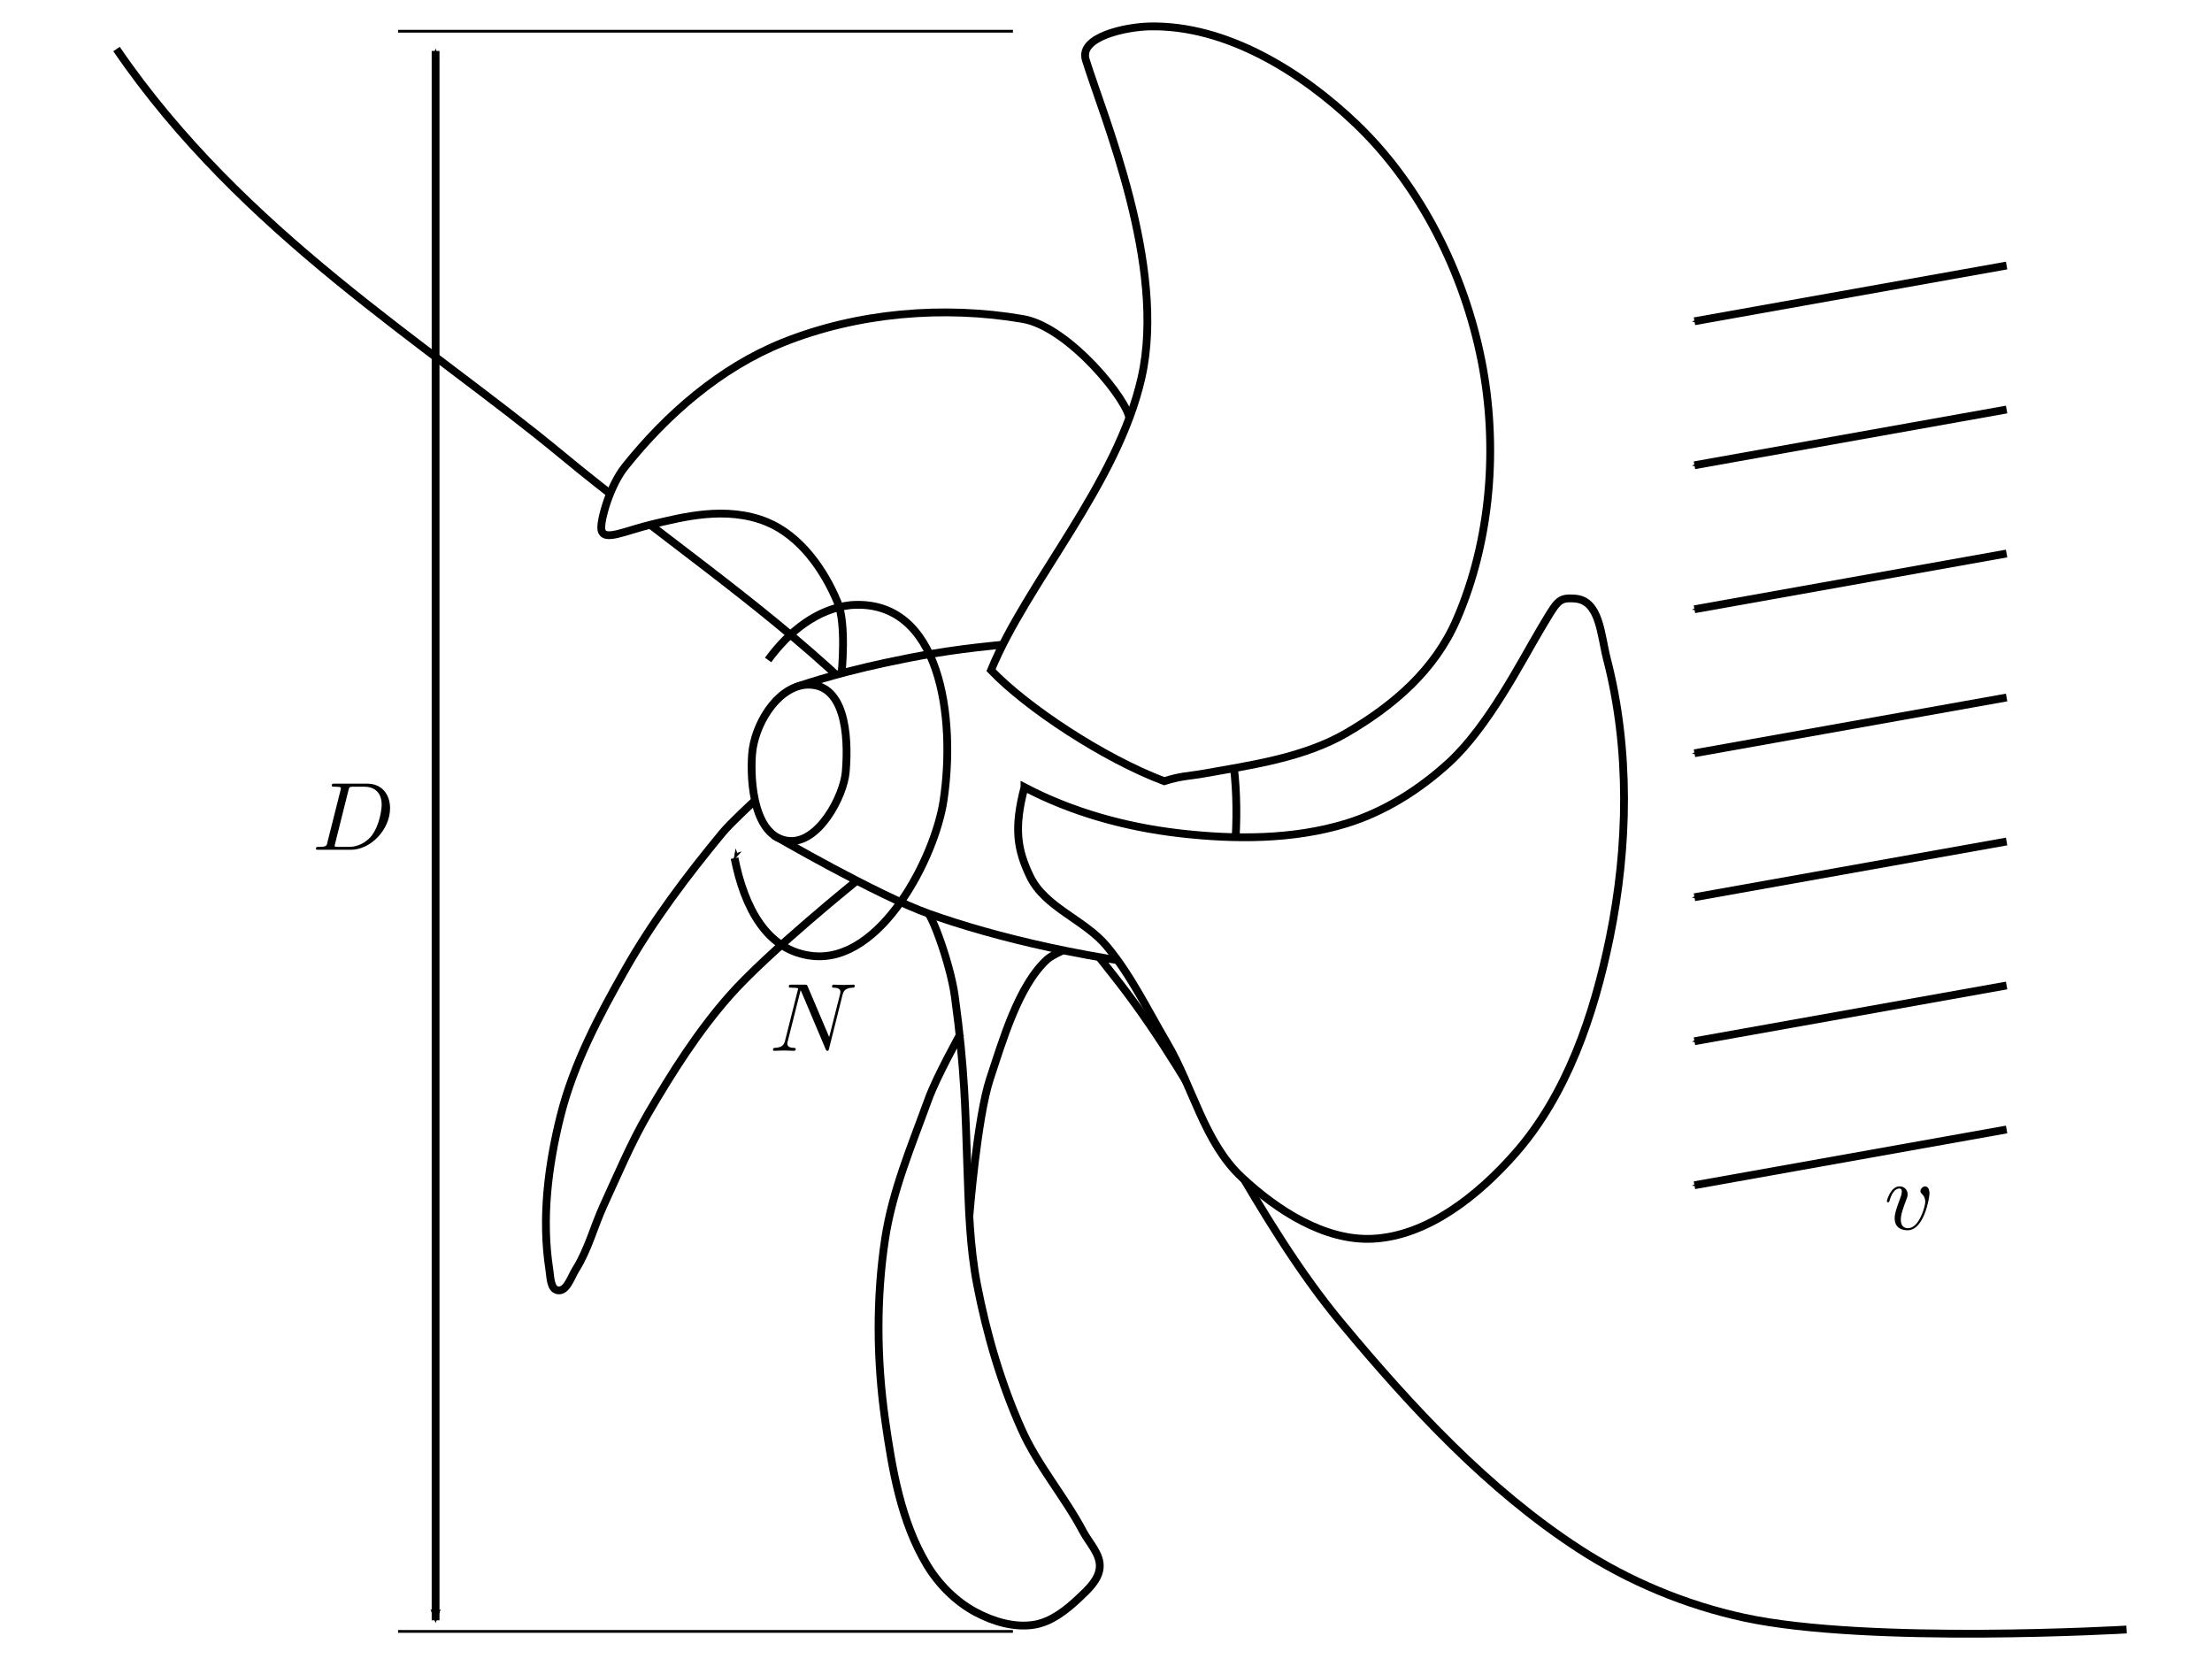 <?xml version="1.0" encoding="UTF-8" standalone="no"?>
<!-- Created with Inkscape (http://www.inkscape.org/) -->

<svg
   xmlns:ns0="http://www.iki.fi/pav/software/textext/"
   xmlns:dc="http://purl.org/dc/elements/1.1/"
   xmlns:cc="http://creativecommons.org/ns#"
   xmlns:rdf="http://www.w3.org/1999/02/22-rdf-syntax-ns#"
   xmlns:svg="http://www.w3.org/2000/svg"
   xmlns="http://www.w3.org/2000/svg"
   xmlns:sodipodi="http://sodipodi.sourceforge.net/DTD/sodipodi-0.dtd"
   xmlns:inkscape="http://www.inkscape.org/namespaces/inkscape"
   width="283.465"
   height="212.598"
   id="svg3041"
   version="1.1"
   inkscape:version="0.48.2 r9819"
   sodipodi:docname="New document 7">
  <sodipodi:namedview
     id="base"
     pagecolor="#ffffff"
     bordercolor="#666666"
     borderopacity="1.0"
     inkscape:pageopacity="0.0"
     inkscape:pageshadow="2"
     inkscape:zoom="0.98994949"
     inkscape:cx="72.322754"
     inkscape:cy="148.37513"
     inkscape:document-units="mm"
     inkscape:current-layer="layer5"
     showgrid="false"
     inkscape:window-width="1280"
     inkscape:window-height="962"
     inkscape:window-x="-8"
     inkscape:window-y="-8"
     inkscape:window-maximized="1"
     units="mm">
    <inkscape:grid
       spacingy="1mm"
       spacingx="1mm"
       units="mm"
       snapvisiblegridlinesonly="true"
       enabled="true"
       visible="true"
       empspacing="5"
       id="grid2992"
       type="xygrid" />
  </sodipodi:namedview>
  <defs
     id="defs3043">
    <marker
       style="overflow:visible"
       id="Arrow2Mstart"
       refX="0.0"
       refY="0.0"
       orient="auto"
       inkscape:stockid="Arrow2Mstart">
      <path
         transform="scale(0.6) translate(0,0)"
         d="M 8.719,4.034 L -2.207,0.016 L 8.719,-4.002 C 6.973,-1.63 6.983,1.616 8.719,4.034 z "
         style="font-size:12.0;fill-rule:evenodd;stroke-width:0.625;stroke-linejoin:round"
         id="path4795" />
    </marker>
    <marker
       inkscape:stockid="Arrow1Mend"
       orient="auto"
       refY="0.0"
       refX="0.0"
       id="Arrow1Mend"
       style="overflow:visible;">
      <path
         id="path4780"
         d="M 0.0,0.0 L 5.0,-5.0 L -12.5,0.0 L 5.0,5.0 L 0.0,0.0 z "
         style="fill-rule:evenodd;stroke:#000000;stroke-width:1.0pt;marker-start:none;"
         transform="scale(0.4) rotate(180) translate(10,0)" />
    </marker>
    <marker
       style="overflow:visible"
       id="Arrow1Mstart"
       refX="0.0"
       refY="0.0"
       orient="auto"
       inkscape:stockid="Arrow1Mstart">
      <path
         transform="scale(0.4) translate(10,0)"
         style="fill-rule:evenodd;stroke:#000000;stroke-width:1.0pt;marker-start:none"
         d="M 0.0,0.0 L 5.0,-5.0 L -12.5,0.0 L 5.0,5.0 L 0.0,0.0 z "
         id="path4777" />
    </marker>
  </defs>
  <g
     transform="translate(0,-141.732)"
     style="display:inline"
     inkscape:label="ship"
     id="layer4"
     inkscape:groupmode="layer">
    <path
       sodipodi:nodetypes="cssssssc"
       inkscape:connector-curvature="0"
       id="path9101"
       d="m 272.52,350.551 c 0,0 -33.023,1.936 -48.992,-1.515 -7.487,-1.618 -14.794,-4.658 -21.213,-8.839 -11.675,-7.604 -21.384,-18.086 -30.305,-28.789 -11.137,-13.362 -17.876,-29.944 -28.537,-43.689 -10.626,-13.701 -22.465,-26.515 -35.103,-38.386 C 97.025,218.677 83.993,209.968 72.005,200.039 54.805,185.793 31.002,171.521 14.931,148.016"
       style="fill:none;stroke:#000000;stroke-width:1px;stroke-linecap:butt;stroke-linejoin:miter;stroke-opacity:1" />
  </g>
  <g
     transform="translate(0,-141.732)"
     style="display:inline"
     inkscape:label="propellor"
     id="layer3"
     inkscape:groupmode="layer">
    <g
       transform="translate(-28,24)"
       id="g9088">
      <g
         style="fill:#ffffff"
         id="g9104">
        <path
           sodipodi:nodetypes="csssssssssssssc"
           inkscape:connector-curvature="0"
           id="path9072"
           d="m 146.607,234.688 c 0.3,-1.199 3.131,6.211 3.75,10.714 1.297,9.43 1.35,14.646 1.607,21.964 0.176,5.014 0.298,10.074 1.25,15 1.228,6.359 3.071,12.659 5.714,18.571 2.071,4.632 5.481,8.553 7.857,13.036 0.798,1.506 2.284,2.944 2.143,4.643 -0.131,1.579 -1.523,2.843 -2.679,3.929 -1.615,1.517 -3.528,3.035 -5.714,3.393 -2.523,0.413 -5.245,-0.402 -7.5,-1.607 -2.561,-1.369 -4.756,-3.581 -6.25,-6.071 -3.315,-5.525 -4.455,-12.192 -5.357,-18.571 -1.083,-7.662 -1.159,-15.563 0,-23.214 0.933,-6.162 3.412,-11.998 5.536,-17.857 1.055,-2.91 4.14,-8.445 4.14,-8.445"
           style="fill:#ffffff;stroke:#000000;stroke-width:1px;stroke-linecap:butt;stroke-linejoin:miter;stroke-opacity:1" />
        <path
           sodipodi:nodetypes="cssc"
           inkscape:connector-curvature="0"
           id="path9074"
           d="m 152.217,273.645 c 0,0 1.003,-12.732 2.652,-17.678 1.588,-4.762 3.641,-12 7.387,-15.342 0.66,-0.589 2.778,-1.452 2.778,-1.452"
           style="fill:none;stroke:#000000;stroke-width:1px;stroke-linecap:butt;stroke-linejoin:miter;stroke-opacity:1" />
      </g>
      <path
         style="fill:#ffffff;stroke:#000000;stroke-width:1px;stroke-linecap:butt;stroke-linejoin:miter;stroke-opacity:1"
         d="m 138.036,230.402 c 0,0 -11.687,9.393 -16.607,15 -4.008,4.567 -7.297,9.751 -10.357,15 -2.199,3.772 -3.891,7.819 -5.714,11.786 -1.247,2.713 -1.98,5.688 -3.571,8.214 -0.63,1 -1.156,2.875 -2.321,2.679 -0.948,-0.16 -0.924,-1.728 -1.071,-2.679 -1.007,-6.487 -0.164,-13.274 1.429,-19.643 1.674,-6.696 4.976,-12.931 8.393,-18.929 3.507,-6.157 7.813,-11.855 12.321,-17.321 1.098,-1.332 4.108,-4.097 4.108,-4.097"
         id="path9070"
         inkscape:connector-curvature="0"
         sodipodi:nodetypes="csssssssssc" />
      <path
         style="fill:#ffffff;stroke:#000000;stroke-width:1px;stroke-linecap:butt;stroke-linejoin:miter;stroke-opacity:1"
         d="m 135.866,203.818 c 0,0 0.614,-6.108 -0.505,-8.839 -1.741,-4.25 -4.84,-8.617 -9.091,-10.354 -5.236,-2.139 -10.904,-0.585 -14.521,0.253 -3.706,0.858 -6.508,2.392 -6.692,0.631 -0.116,-1.114 1.062,-5.479 3.03,-7.955 5.335,-6.709 12.251,-12.71 20.203,-15.91 9.573,-3.852 20.64,-4.785 30.81,-3.03 5.916,1.021 13.637,10.622 13.637,12.879 l 2.589,30.241"
         id="path9062"
         inkscape:connector-curvature="0"
         sodipodi:nodetypes="csssssssc" />
      <path
         style="fill:#ffffff;stroke:#000000;stroke-width:1px;stroke-linecap:butt;stroke-linejoin:miter;stroke-opacity:1"
         d="m 129.956,205.797 c 0,0 4.454,-1.627 11.651,-3.162 7.79,-1.662 15.922,-3.003 39.062,-3.393 7.723,14.302 6.494,26.19 3.247,43.12 -16.116,-1.441 -28.651,-4.622 -36.773,-7.495 -6.738,-2.384 -19.978,-10.089 -19.978,-10.089"
         id="path9066"
         inkscape:connector-curvature="0"
         sodipodi:nodetypes="csccsc" />
      <path
         style="fill:#ffffff;stroke:#000000;stroke-width:1px;stroke-linecap:butt;stroke-linejoin:miter;stroke-opacity:1"
         d="m 131.161,205.491 c -3.713,0.431 -6.51,5.201 -6.786,8.929 -0.262,3.553 0.254,10.611 4.684,11.071 3.843,0.4 7.058,-5.744 7.321,-8.839 0.412,-4.838 -0.128,-11.587 -5.22,-11.161 z"
         id="path9064"
         inkscape:connector-curvature="0"
         sodipodi:nodetypes="csssc" />
      <path
         style="fill:#ffffff;stroke:#000000;stroke-width:1px;stroke-linecap:butt;stroke-linejoin:miter;stroke-opacity:1"
         d="m 159.286,218.616 c 6.108,3.208 12.974,5.099 19.821,5.893 7.107,0.824 14.588,0.846 21.429,-1.25 4.9,-1.501 9.447,-4.383 13.214,-7.857 4.99,-4.602 9.222,-12.932 11.502,-16.765 2.351,-3.954 2.412,-4.339 4.539,-4.2 3.242,0.212 3.324,4.605 4.138,7.751 2.982,11.526 2.742,24.05 0.357,35.714 -2.018,9.871 -5.48,20.122 -12.143,27.679 -4.679,5.306 -11.149,10.535 -18.214,10.893 -6.17,0.312 -12.267,-3.645 -16.786,-7.857 -4.834,-4.506 -6.287,-11.629 -9.643,-17.321 -2.457,-4.169 -4.579,-8.605 -7.679,-12.321 -2.834,-3.398 -7.906,-4.94 -9.821,-8.929 -1.652,-3.441 -2.094,-6.195 -0.714,-11.429 z"
         id="path9060"
         inkscape:connector-curvature="0"
         sodipodi:nodetypes="csssssssssssssc" />
      <path
         style="fill:#ffffff;stroke:#000000;stroke-width:1px;stroke-linecap:butt;stroke-linejoin:miter;stroke-opacity:1"
         d="m 155,203.616 c 4.614,-11.27 16.19,-23.789 19.286,-37.5 3.235,-14.326 -4.878,-33.398 -7.143,-40.714 -0.913,-2.95 5.127,-4.225 8.214,-4.286 9.743,-0.19 19.384,5.766 26.429,12.5 8.277,7.911 13.85,19.125 16.071,30.357 2.158,10.912 1.228,23.017 -3.214,33.214 -2.796,6.417 -8.01,10.923 -14.055,14.452 -5.449,3.181 -12.127,4.123 -18.382,5.233 -1.89,0.335 -2.718,0.255 -5.02,0.967 C 169.493,214.94 159.633,208.459 155,203.616 z"
         id="path9058"
         inkscape:connector-curvature="0"
         sodipodi:nodetypes="csssssssscc" />
    </g>
  </g>
  <g
     inkscape:label="annotation"
     id="layer5"
     inkscape:groupmode="layer">
    <path
       style="fill:none;stroke:#000000;stroke-width:0.999;stroke-linecap:butt;stroke-linejoin:miter;stroke-miterlimit:4;stroke-opacity:1;stroke-dasharray:none;marker-start:url(#Arrow1Mstart);display:inline"
       d="m 94.133,109.972 c 1.231,6.226 4.094,11.93 10.033,12.537 8.788,0.898 15.649,-12.713 16.74,-19.871 1.601,-10.511 -0.293,-26.048 -11.935,-25.09 -4.16,0.474 -7.817,3.291 -10.54,7.026"
       id="path9064-4"
       inkscape:connector-curvature="0"
       sodipodi:nodetypes="csscc" />
    <g
       ns0:preamble="D:\\Onderwijs\\FLUI\\Cursusmateriaal\\Fluidummechanica\\tex\\packages.tex"
       ns0:text="$N$"
       word-spacing="normal"
       letter-spacing="normal"
       font-size-adjust="none"
       font-stretch="normal"
       font-weight="normal"
       font-variant="normal"
       font-style="normal"
       stroke-miterlimit="10.433"
       xml:space="preserve"
       transform="matrix(1.25,0,0,-1.25,-180.714,1018.571)"
       id="content"
       style="font-style:normal;font-variant:normal;font-weight:normal;font-stretch:normal;letter-spacing:normal;word-spacing:normal;text-anchor:start;fill:none;stroke:#000000;stroke-linecap:butt;stroke-linejoin:miter;stroke-miterlimit:10.433;stroke-opacity:1;stroke-dasharray:none;stroke-dashoffset:0">
<path
   id="path10029"
   d="m 230.95,712.87 0.02,0.07 0.01,0.04 0.02,0.03 0.01,0.04 0.01,0.03 0.02,0.03 0.01,0.04 0.02,0.03 0.02,0.03 0.02,0.03 0.02,0.03 0.02,0.02 0.02,0.03 0.03,0.03 0.03,0.02 0.03,0.03 0.03,0.02 0.04,0.02 0.03,0.02 0.04,0.02 0.05,0.02 0.04,0.01 0.05,0.02 0.05,0.01 0.05,0.02 0.06,0.01 0.06,0.01 0.06,0.01 0.07,0 0.07,0.01 0.03,0 0.04,0 c 0.05,0 0.17,0.01 0.17,0.2 0,0.01 0,0.11 -0.13,0.11 -0.33,0 -0.68,-0.03 -1.01,-0.03 -0.33,0 -0.68,0.03 -1.01,0.03 -0.06,0 -0.18,0 -0.18,-0.2 0,-0.11 0.1,-0.11 0.18,-0.11 0.57,-0.01 0.68,-0.22 0.68,-0.44 0,-0.02 -0.02,-0.17 -0.03,-0.2 l -1.12,-4.42 -2.2,5.18 c -0.08,0.18 -0.09,0.19 -0.32,0.19 h -1.33 c -0.2,0 -0.29,0 -0.29,-0.2 0,-0.11 0.09,-0.11 0.28,-0.11 0.05,0 0.68,0 0.68,-0.09 l -1.34,-5.33 c -0.1,-0.4 -0.27,-0.72 -1.07,-0.75 -0.06,0 -0.17,-0.01 -0.17,-0.2 0,-0.07 0.05,-0.1 0.13,-0.1 0.32,0 0.67,0.03 0.99,0.03 0.34,0 0.7,-0.03 1.03,-0.03 0.05,0 0.18,0 0.18,0.19 0,0.1 -0.09,0.11 -0.2,0.11 -0.58,0.02 -0.66,0.24 -0.66,0.44 0,0.07 0.01,0.12 0.04,0.23 l 1.32,5.24 c 0.03,-0.06 0.03,-0.08 0.09,-0.18 l 2.47,-5.85 c 0.07,-0.16 0.1,-0.18 0.19,-0.18 0.11,0 0.11,0.03 0.16,0.2 z"
   inkscape:connector-curvature="0"
   style="fill:#000000;stroke-width:0" />
</g>    <path
       sodipodi:nodetypes="cc"
       inkscape:connector-curvature="0"
       id="path10253"
       d="m 257.143,144.741 -40,7.143"
       style="fill:none;stroke:#000000;stroke-width:1px;stroke-linecap:butt;stroke-linejoin:miter;stroke-opacity:1;marker-end:url(#Arrow1Mend)" />
    <path
       sodipodi:nodetypes="cc"
       inkscape:connector-curvature="0"
       id="path10255"
       d="m 257.143,126.289 -40,7.143"
       style="fill:none;stroke:#000000;stroke-width:1px;stroke-linecap:butt;stroke-linejoin:miter;stroke-opacity:1;marker-end:url(#Arrow1Mend)" />
    <path
       sodipodi:nodetypes="cc"
       inkscape:connector-curvature="0"
       id="path10257"
       d="m 257.143,107.837 -40,7.143"
       style="fill:none;stroke:#000000;stroke-width:1px;stroke-linecap:butt;stroke-linejoin:miter;stroke-opacity:1;marker-end:url(#Arrow1Mend)" />
    <path
       sodipodi:nodetypes="cc"
       inkscape:connector-curvature="0"
       id="path10259"
       d="m 257.143,89.384 -40,7.143"
       style="fill:none;stroke:#000000;stroke-width:1px;stroke-linecap:butt;stroke-linejoin:miter;stroke-opacity:1;marker-end:url(#Arrow1Mend)" />
    <path
       sodipodi:nodetypes="cc"
       inkscape:connector-curvature="0"
       id="path10261"
       d="m 257.143,70.932 -40,7.143"
       style="fill:none;stroke:#000000;stroke-width:1px;stroke-linecap:butt;stroke-linejoin:miter;stroke-opacity:1;marker-end:url(#Arrow1Mend)" />
    <path
       sodipodi:nodetypes="cc"
       inkscape:connector-curvature="0"
       id="path10263"
       d="m 257.143,34.027 -40,7.143"
       style="fill:none;stroke:#000000;stroke-width:1px;stroke-linecap:butt;stroke-linejoin:miter;stroke-opacity:1;marker-end:url(#Arrow1Mend)" />
    <path
       style="fill:none;stroke:#000000;stroke-width:1px;stroke-linecap:butt;stroke-linejoin:miter;stroke-opacity:1;marker-end:url(#Arrow1Mend)"
       d="m 257.143,52.479 -40,7.143"
       id="path10053"
       inkscape:connector-curvature="0"
       sodipodi:nodetypes="cc" />
    <g
       id="g10302"
       transform="matrix(1.25,0,0,-1.25,-37.857,1041.429)"
       xml:space="preserve"
       stroke-miterlimit="10.433"
       font-style="normal"
       font-variant="normal"
       font-weight="normal"
       font-stretch="normal"
       font-size-adjust="none"
       letter-spacing="normal"
       word-spacing="normal"
       ns0:text="$v$"
       ns0:preamble="D:\\Onderwijs\\FLUI\\Cursusmateriaal\\Fluidummechanica\\tex\\packages.tex"
       style="font-style:normal;font-variant:normal;font-weight:normal;font-stretch:normal;letter-spacing:normal;word-spacing:normal;text-anchor:start;fill:none;stroke:#000000;stroke-linecap:butt;stroke-linejoin:miter;stroke-miterlimit:10.433;stroke-opacity:1;stroke-dasharray:none;stroke-dashoffset:0">
<path
   style="fill:#000000;stroke-width:0"
   inkscape:connector-curvature="0"
   d="m 228.09,710.82 0,0.02 0,0.03 0,0.02 0,0.03 -0.01,0.02 0,0.02 0,0.02 0,0.02 -0.01,0.04 -0.01,0.04 -0.01,0.04 -0.01,0.04 -0.01,0.03 -0.01,0.03 -0.01,0.03 -0.01,0.03 -0.02,0.02 -0.01,0.03 -0.02,0.02 -0.01,0.02 -0.02,0.02 -0.02,0.02 -0.01,0.01 -0.02,0.02 -0.02,0.01 -0.02,0.01 -0.02,0.01 -0.02,0.01 -0.01,0.01 -0.02,0.01 -0.02,0 -0.02,0.01 -0.02,0 -0.01,0 -0.02,0.01 -0.02,0 c -0.25,0 -0.49,-0.26 -0.49,-0.48 0,-0.13 0.05,-0.19 0.16,-0.3 0.21,-0.2 0.34,-0.46 0.34,-0.81 0,-0.42 -0.61,-2.7 -1.77,-2.7 -0.51,0 -0.74,0.35 -0.74,0.87 0,0.56 0.27,1.28 0.58,2.1 0.07,0.17 0.12,0.31 0.12,0.5 0,0.45 -0.32,0.82 -0.82,0.82 -0.93,0 -1.31,-1.44 -1.31,-1.53 0,-0.1 0.1,-0.1 0.12,-0.1 0.1,0 0.11,0.02 0.16,0.18 0.29,1 0.71,1.23 1,1.23 0.08,0 0.25,0 0.25,-0.32 0,-0.25 -0.1,-0.52 -0.17,-0.7 -0.43,-1.15 -0.56,-1.61 -0.56,-2.03 0,-1.08 0.87,-1.23 1.33,-1.23 1.67,0 2.24,3.28 2.24,3.8 z"
   id="path10304" />
</g>    <path
       style="fill:none;stroke:#000000;stroke-width:1px;stroke-linecap:butt;stroke-linejoin:miter;stroke-opacity:1;marker-start:url(#Arrow2Mstart);marker-end:url(#Arrow1Mend)"
       d="m 55.82,207.638 0,-201.111"
       id="path10339"
       inkscape:connector-curvature="0"
       sodipodi:nodetypes="cc" />
    <g
       style="font-style:normal;font-variant:normal;font-weight:normal;font-stretch:normal;letter-spacing:normal;word-spacing:normal;text-anchor:start;fill:none;stroke:#000000;stroke-linecap:butt;stroke-linejoin:miter;stroke-miterlimit:10.433;stroke-opacity:1;stroke-dasharray:none;stroke-dashoffset:0"
       ns0:preamble="D:\\Onderwijs\\FLUI\\Cursusmateriaal\\Fluidummechanica\\tex\\packages.tex"
       ns0:text="$D$"
       word-spacing="normal"
       letter-spacing="normal"
       font-size-adjust="none"
       font-stretch="normal"
       font-weight="normal"
       font-variant="normal"
       font-style="normal"
       stroke-miterlimit="10.433"
       xml:space="preserve"
       transform="matrix(1.25,0,0,-1.25,-239.303,992.813)"
       id="g10571">
<path
   id="path10573"
   d="m 225.01,707.9 -0.01,-0.04 0,-0.03 -0.01,-0.03 -0.01,-0.03 -0.01,-0.03 -0.01,-0.03 -0.01,-0.02 -0.01,-0.03 -0.01,-0.02 -0.01,-0.02 -0.01,-0.02 -0.02,-0.02 -0.01,-0.02 -0.02,-0.01 -0.02,-0.02 -0.02,-0.01 -0.02,-0.01 -0.03,-0.01 -0.03,-0.01 -0.03,-0.01 -0.03,-0.01 -0.02,0 -0.01,-0.01 -0.02,0 -0.02,0 -0.02,-0.01 -0.02,0 -0.02,0 -0.03,0 -0.02,-0.01 -0.02,0 -0.03,0 -0.03,0 -0.02,0 -0.03,0 -0.03,0 -0.03,0 -0.03,-0.01 -0.03,0 -0.04,0 -0.03,0 -0.03,0 -0.04,0 c -0.17,0 -0.28,0 -0.28,-0.19 0,-0.11 0.09,-0.11 0.28,-0.11 h 3.29 l -0.18,0.3 h -1.12 c -0.14,0 -0.16,0 -0.22,0.01 -0.1,0.01 -0.13,0.02 -0.13,0.1 0,0.03 0,0.05 0.05,0.23 l 1.36,5.45 c 0.09,0.35 0.11,0.38 0.54,0.38 h 1.06 c 0.98,0 1.81,-0.52 1.81,-1.84 0,-0.48 -0.2,-2.11 -1.05,-3.21 -0.29,-0.36 -1.07,-1.12 -2.3,-1.12 l 0.18,-0.3 c 2.07,0 4.03,2.09 4.03,4.27 0,1.4 -0.84,2.51 -2.34,2.51 h -3.34 c -0.19,0 -0.3,0 -0.3,-0.19 0,-0.12 0.09,-0.12 0.29,-0.12 0.13,0 0.31,-0.01 0.43,-0.02 0.16,-0.02 0.22,-0.05 0.22,-0.16 0,-0.04 -0.01,-0.07 -0.04,-0.19 z"
   inkscape:connector-curvature="0"
   style="fill:#000000;stroke-width:0" />
</g>    <path
       style="fill:none;stroke:#000000;stroke-width:0.354;stroke-linecap:butt;stroke-linejoin:miter;stroke-opacity:1;stroke-miterlimit:4;stroke-dasharray:none"
       d="m 51.013,4.002 78.792,0"
       id="path10613"
       inkscape:connector-curvature="0" />
    <path
       inkscape:connector-curvature="0"
       id="path10615"
       d="m 51.013,209.063 78.792,0"
       style="fill:none;stroke:#000000;stroke-width:0.354;stroke-linecap:butt;stroke-linejoin:miter;stroke-miterlimit:4;stroke-opacity:1;stroke-dasharray:none" />
  </g>
</svg>
